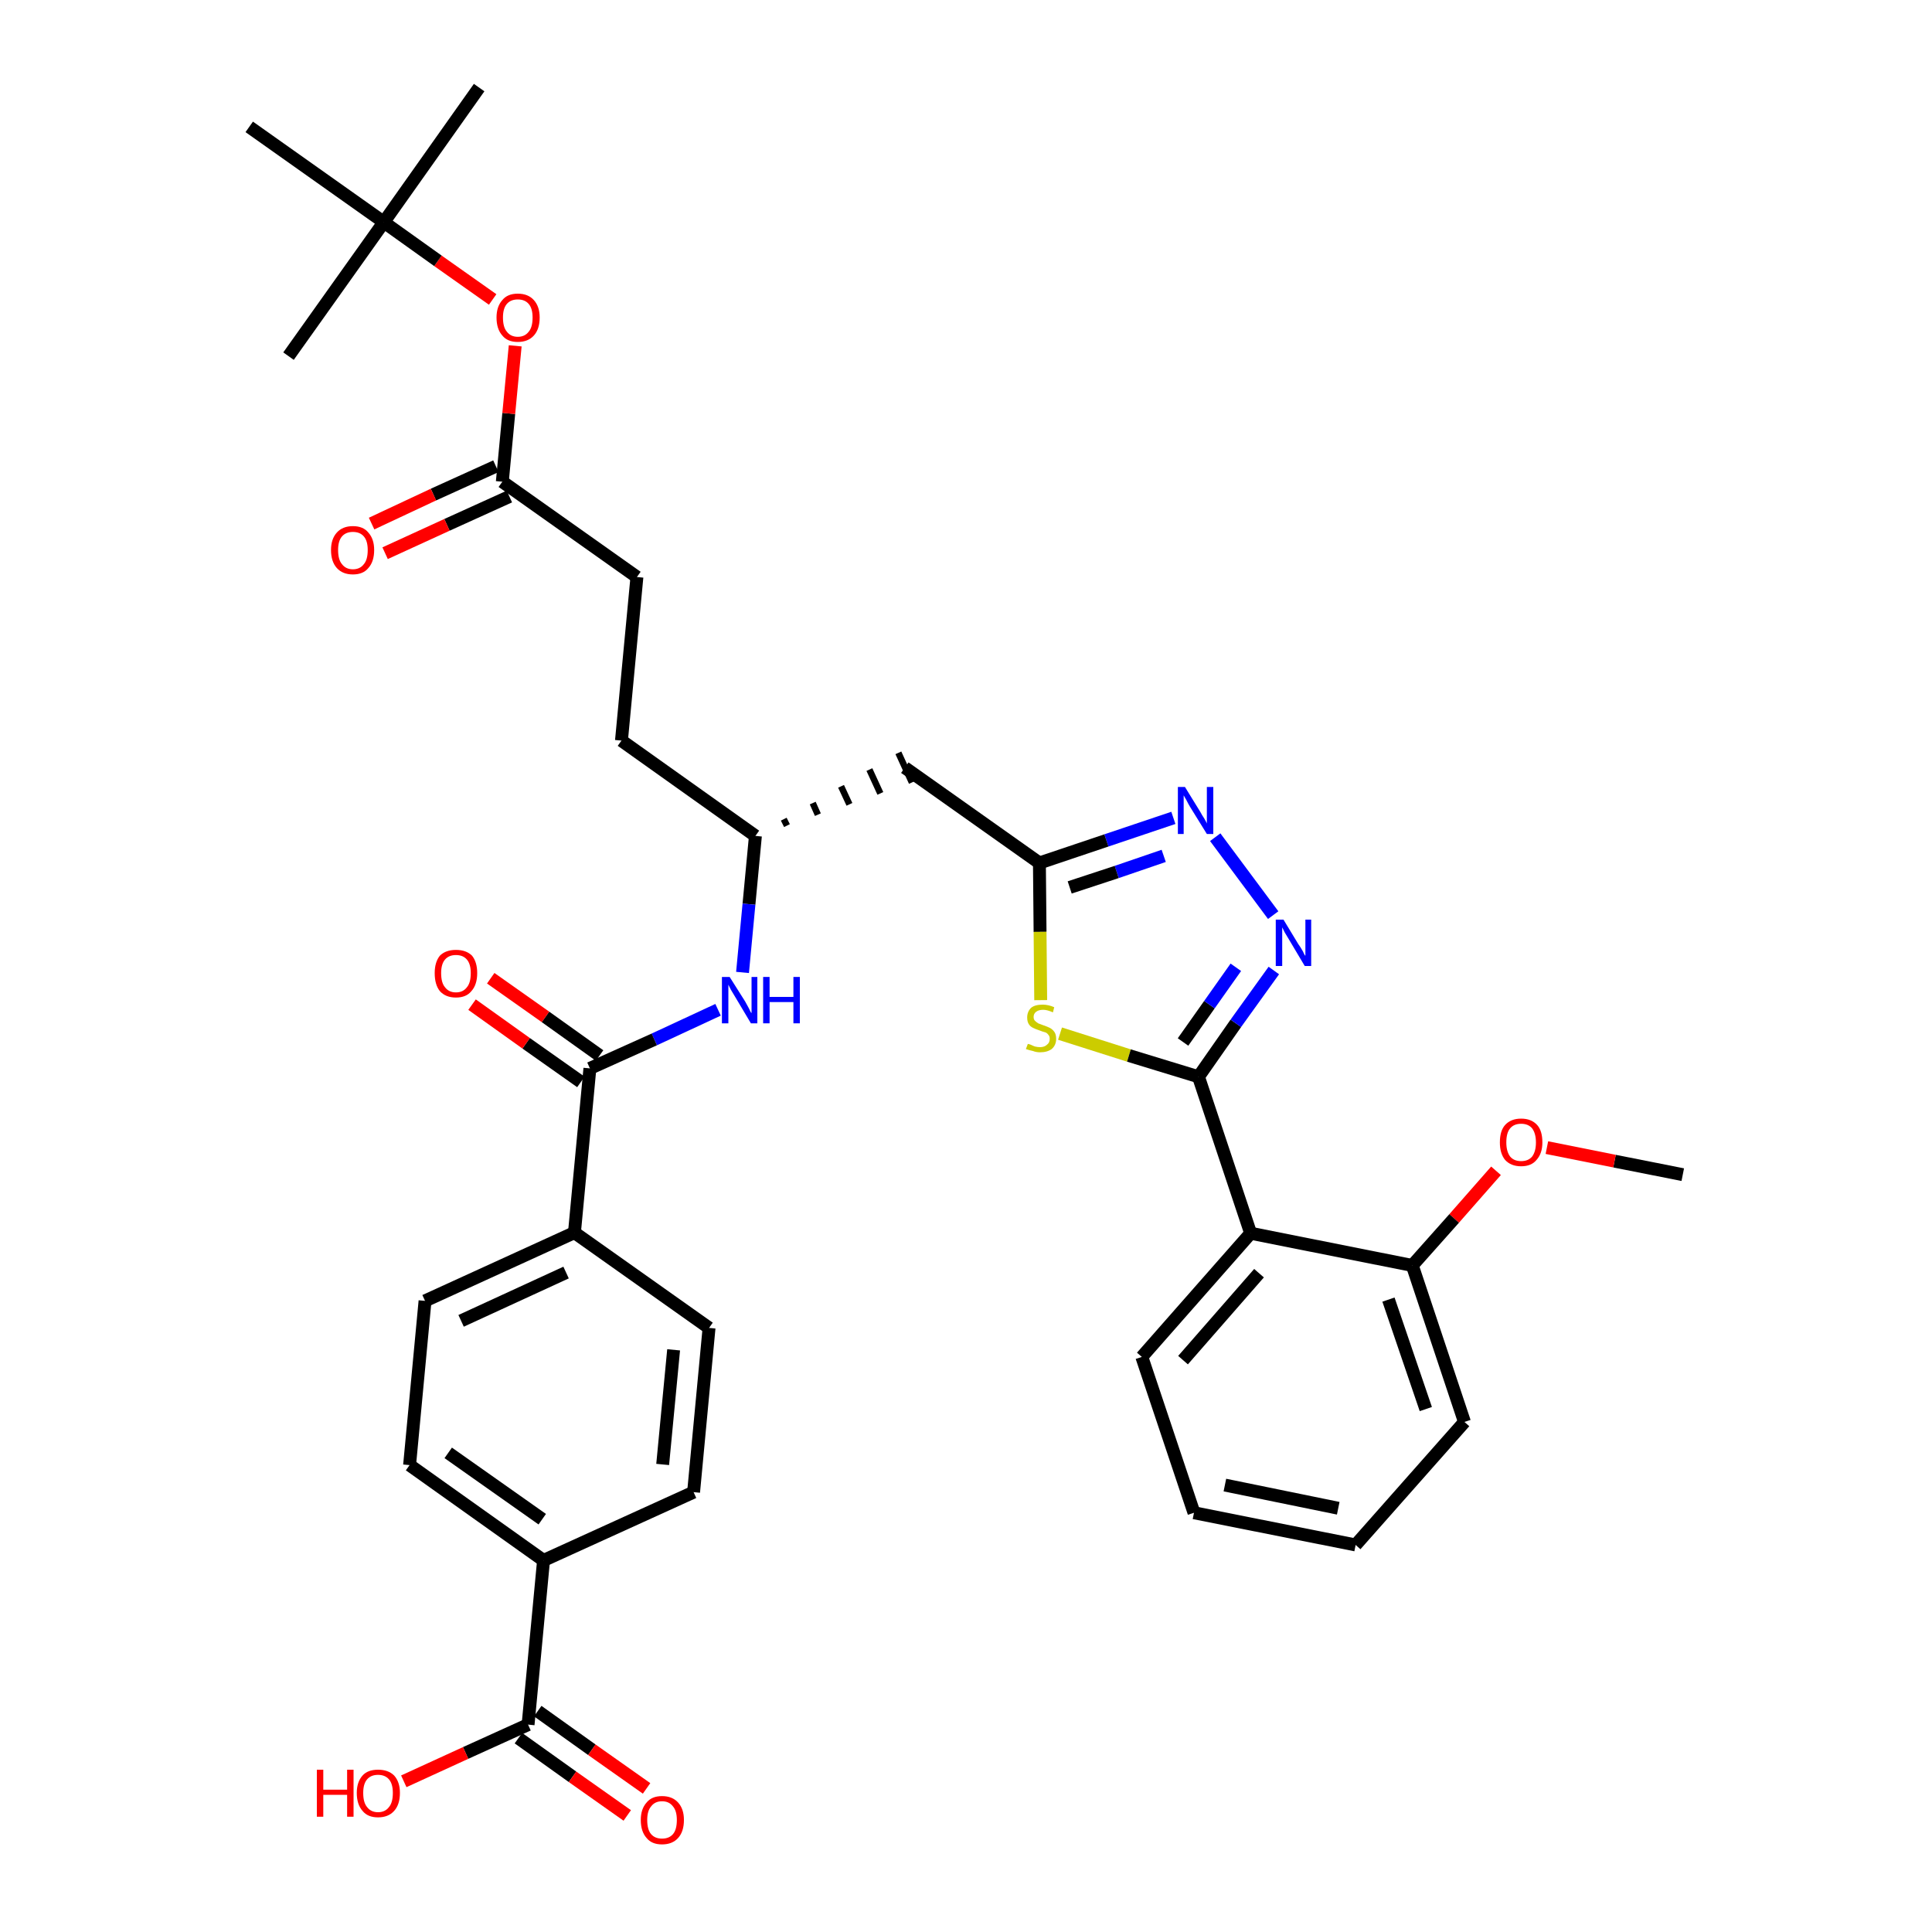 <?xml version='1.0' encoding='iso-8859-1'?>
<svg version='1.1' baseProfile='full'
              xmlns='http://www.w3.org/2000/svg'
                      xmlns:rdkit='http://www.rdkit.org/xml'
                      xmlns:xlink='http://www.w3.org/1999/xlink'
                  xml:space='preserve'
width='300px' height='300px' viewBox='0 0 300 300'>
<!-- END OF HEADER -->
<path class='bond-0 atom-0 atom-1' d='M 261.3,182.4 L 250.7,180.3' style='fill:none;fill-rule:evenodd;stroke:#000000;stroke-width:2.0px;stroke-linecap:butt;stroke-linejoin:miter;stroke-opacity:1' />
<path class='bond-0 atom-0 atom-1' d='M 250.7,180.3 L 240.2,178.2' style='fill:none;fill-rule:evenodd;stroke:#FF0000;stroke-width:2.0px;stroke-linecap:butt;stroke-linejoin:miter;stroke-opacity:1' />
<path class='bond-1 atom-1 atom-2' d='M 232.3,181.8 L 225.8,189.2' style='fill:none;fill-rule:evenodd;stroke:#FF0000;stroke-width:2.0px;stroke-linecap:butt;stroke-linejoin:miter;stroke-opacity:1' />
<path class='bond-1 atom-1 atom-2' d='M 225.8,189.2 L 219.3,196.5' style='fill:none;fill-rule:evenodd;stroke:#000000;stroke-width:2.0px;stroke-linecap:butt;stroke-linejoin:miter;stroke-opacity:1' />
<path class='bond-2 atom-2 atom-3' d='M 219.3,196.5 L 227.4,220.8' style='fill:none;fill-rule:evenodd;stroke:#000000;stroke-width:2.0px;stroke-linecap:butt;stroke-linejoin:miter;stroke-opacity:1' />
<path class='bond-2 atom-2 atom-3' d='M 215.6,201.8 L 221.4,218.8' style='fill:none;fill-rule:evenodd;stroke:#000000;stroke-width:2.0px;stroke-linecap:butt;stroke-linejoin:miter;stroke-opacity:1' />
<path class='bond-35 atom-7 atom-2' d='M 194.2,191.5 L 219.3,196.5' style='fill:none;fill-rule:evenodd;stroke:#000000;stroke-width:2.0px;stroke-linecap:butt;stroke-linejoin:miter;stroke-opacity:1' />
<path class='bond-3 atom-3 atom-4' d='M 227.4,220.8 L 210.5,239.9' style='fill:none;fill-rule:evenodd;stroke:#000000;stroke-width:2.0px;stroke-linecap:butt;stroke-linejoin:miter;stroke-opacity:1' />
<path class='bond-4 atom-4 atom-5' d='M 210.5,239.9 L 185.4,234.9' style='fill:none;fill-rule:evenodd;stroke:#000000;stroke-width:2.0px;stroke-linecap:butt;stroke-linejoin:miter;stroke-opacity:1' />
<path class='bond-4 atom-4 atom-5' d='M 207.8,234.2 L 190.2,230.6' style='fill:none;fill-rule:evenodd;stroke:#000000;stroke-width:2.0px;stroke-linecap:butt;stroke-linejoin:miter;stroke-opacity:1' />
<path class='bond-5 atom-5 atom-6' d='M 185.4,234.9 L 177.3,210.7' style='fill:none;fill-rule:evenodd;stroke:#000000;stroke-width:2.0px;stroke-linecap:butt;stroke-linejoin:miter;stroke-opacity:1' />
<path class='bond-6 atom-6 atom-7' d='M 177.3,210.7 L 194.2,191.5' style='fill:none;fill-rule:evenodd;stroke:#000000;stroke-width:2.0px;stroke-linecap:butt;stroke-linejoin:miter;stroke-opacity:1' />
<path class='bond-6 atom-6 atom-7' d='M 183.7,211.2 L 195.5,197.7' style='fill:none;fill-rule:evenodd;stroke:#000000;stroke-width:2.0px;stroke-linecap:butt;stroke-linejoin:miter;stroke-opacity:1' />
<path class='bond-7 atom-7 atom-8' d='M 194.2,191.5 L 186.1,167.2' style='fill:none;fill-rule:evenodd;stroke:#000000;stroke-width:2.0px;stroke-linecap:butt;stroke-linejoin:miter;stroke-opacity:1' />
<path class='bond-8 atom-8 atom-9' d='M 186.1,167.2 L 191.9,158.9' style='fill:none;fill-rule:evenodd;stroke:#000000;stroke-width:2.0px;stroke-linecap:butt;stroke-linejoin:miter;stroke-opacity:1' />
<path class='bond-8 atom-8 atom-9' d='M 191.9,158.9 L 197.8,150.7' style='fill:none;fill-rule:evenodd;stroke:#0000FF;stroke-width:2.0px;stroke-linecap:butt;stroke-linejoin:miter;stroke-opacity:1' />
<path class='bond-8 atom-8 atom-9' d='M 183.7,161.8 L 187.8,156.0' style='fill:none;fill-rule:evenodd;stroke:#000000;stroke-width:2.0px;stroke-linecap:butt;stroke-linejoin:miter;stroke-opacity:1' />
<path class='bond-8 atom-8 atom-9' d='M 187.8,156.0 L 191.9,150.2' style='fill:none;fill-rule:evenodd;stroke:#0000FF;stroke-width:2.0px;stroke-linecap:butt;stroke-linejoin:miter;stroke-opacity:1' />
<path class='bond-36 atom-35 atom-8' d='M 164.6,160.5 L 175.3,163.9' style='fill:none;fill-rule:evenodd;stroke:#CCCC00;stroke-width:2.0px;stroke-linecap:butt;stroke-linejoin:miter;stroke-opacity:1' />
<path class='bond-36 atom-35 atom-8' d='M 175.3,163.9 L 186.1,167.2' style='fill:none;fill-rule:evenodd;stroke:#000000;stroke-width:2.0px;stroke-linecap:butt;stroke-linejoin:miter;stroke-opacity:1' />
<path class='bond-9 atom-9 atom-10' d='M 197.7,142.1 L 188.7,130.0' style='fill:none;fill-rule:evenodd;stroke:#0000FF;stroke-width:2.0px;stroke-linecap:butt;stroke-linejoin:miter;stroke-opacity:1' />
<path class='bond-10 atom-10 atom-11' d='M 182.2,127.0 L 171.8,130.5' style='fill:none;fill-rule:evenodd;stroke:#0000FF;stroke-width:2.0px;stroke-linecap:butt;stroke-linejoin:miter;stroke-opacity:1' />
<path class='bond-10 atom-10 atom-11' d='M 171.8,130.5 L 161.4,134.0' style='fill:none;fill-rule:evenodd;stroke:#000000;stroke-width:2.0px;stroke-linecap:butt;stroke-linejoin:miter;stroke-opacity:1' />
<path class='bond-10 atom-10 atom-11' d='M 180.7,132.9 L 173.4,135.4' style='fill:none;fill-rule:evenodd;stroke:#0000FF;stroke-width:2.0px;stroke-linecap:butt;stroke-linejoin:miter;stroke-opacity:1' />
<path class='bond-10 atom-10 atom-11' d='M 173.4,135.4 L 166.1,137.8' style='fill:none;fill-rule:evenodd;stroke:#000000;stroke-width:2.0px;stroke-linecap:butt;stroke-linejoin:miter;stroke-opacity:1' />
<path class='bond-11 atom-11 atom-12' d='M 161.4,134.0 L 140.5,119.2' style='fill:none;fill-rule:evenodd;stroke:#000000;stroke-width:2.0px;stroke-linecap:butt;stroke-linejoin:miter;stroke-opacity:1' />
<path class='bond-34 atom-11 atom-35' d='M 161.4,134.0 L 161.5,144.7' style='fill:none;fill-rule:evenodd;stroke:#000000;stroke-width:2.0px;stroke-linecap:butt;stroke-linejoin:miter;stroke-opacity:1' />
<path class='bond-34 atom-11 atom-35' d='M 161.5,144.7 L 161.6,155.3' style='fill:none;fill-rule:evenodd;stroke:#CCCC00;stroke-width:2.0px;stroke-linecap:butt;stroke-linejoin:miter;stroke-opacity:1' />
<path class='bond-12 atom-13 atom-12' d='M 122.2,128.2 L 121.7,127.2' style='fill:none;fill-rule:evenodd;stroke:#000000;stroke-width:1.0px;stroke-linecap:butt;stroke-linejoin:miter;stroke-opacity:1' />
<path class='bond-12 atom-13 atom-12' d='M 127.0,126.5 L 126.2,124.7' style='fill:none;fill-rule:evenodd;stroke:#000000;stroke-width:1.0px;stroke-linecap:butt;stroke-linejoin:miter;stroke-opacity:1' />
<path class='bond-12 atom-13 atom-12' d='M 131.9,124.9 L 130.6,122.1' style='fill:none;fill-rule:evenodd;stroke:#000000;stroke-width:1.0px;stroke-linecap:butt;stroke-linejoin:miter;stroke-opacity:1' />
<path class='bond-12 atom-13 atom-12' d='M 136.7,123.2 L 135.0,119.5' style='fill:none;fill-rule:evenodd;stroke:#000000;stroke-width:1.0px;stroke-linecap:butt;stroke-linejoin:miter;stroke-opacity:1' />
<path class='bond-12 atom-13 atom-12' d='M 141.6,121.5 L 139.5,116.9' style='fill:none;fill-rule:evenodd;stroke:#000000;stroke-width:1.0px;stroke-linecap:butt;stroke-linejoin:miter;stroke-opacity:1' />
<path class='bond-13 atom-13 atom-14' d='M 117.3,129.8 L 96.5,115.0' style='fill:none;fill-rule:evenodd;stroke:#000000;stroke-width:2.0px;stroke-linecap:butt;stroke-linejoin:miter;stroke-opacity:1' />
<path class='bond-22 atom-13 atom-23' d='M 117.3,129.8 L 116.3,140.4' style='fill:none;fill-rule:evenodd;stroke:#000000;stroke-width:2.0px;stroke-linecap:butt;stroke-linejoin:miter;stroke-opacity:1' />
<path class='bond-22 atom-13 atom-23' d='M 116.3,140.4 L 115.3,151.0' style='fill:none;fill-rule:evenodd;stroke:#0000FF;stroke-width:2.0px;stroke-linecap:butt;stroke-linejoin:miter;stroke-opacity:1' />
<path class='bond-14 atom-14 atom-15' d='M 96.5,115.0 L 98.9,89.6' style='fill:none;fill-rule:evenodd;stroke:#000000;stroke-width:2.0px;stroke-linecap:butt;stroke-linejoin:miter;stroke-opacity:1' />
<path class='bond-15 atom-15 atom-16' d='M 98.9,89.6 L 78.0,74.8' style='fill:none;fill-rule:evenodd;stroke:#000000;stroke-width:2.0px;stroke-linecap:butt;stroke-linejoin:miter;stroke-opacity:1' />
<path class='bond-16 atom-16 atom-17' d='M 77.0,72.4 L 67.3,76.8' style='fill:none;fill-rule:evenodd;stroke:#000000;stroke-width:2.0px;stroke-linecap:butt;stroke-linejoin:miter;stroke-opacity:1' />
<path class='bond-16 atom-16 atom-17' d='M 67.3,76.8 L 57.7,81.3' style='fill:none;fill-rule:evenodd;stroke:#FF0000;stroke-width:2.0px;stroke-linecap:butt;stroke-linejoin:miter;stroke-opacity:1' />
<path class='bond-16 atom-16 atom-17' d='M 79.1,77.1 L 69.4,81.5' style='fill:none;fill-rule:evenodd;stroke:#000000;stroke-width:2.0px;stroke-linecap:butt;stroke-linejoin:miter;stroke-opacity:1' />
<path class='bond-16 atom-16 atom-17' d='M 69.4,81.5 L 59.8,85.9' style='fill:none;fill-rule:evenodd;stroke:#FF0000;stroke-width:2.0px;stroke-linecap:butt;stroke-linejoin:miter;stroke-opacity:1' />
<path class='bond-17 atom-16 atom-18' d='M 78.0,74.8 L 79.0,64.2' style='fill:none;fill-rule:evenodd;stroke:#000000;stroke-width:2.0px;stroke-linecap:butt;stroke-linejoin:miter;stroke-opacity:1' />
<path class='bond-17 atom-16 atom-18' d='M 79.0,64.2 L 80.0,53.7' style='fill:none;fill-rule:evenodd;stroke:#FF0000;stroke-width:2.0px;stroke-linecap:butt;stroke-linejoin:miter;stroke-opacity:1' />
<path class='bond-18 atom-18 atom-19' d='M 76.5,46.5 L 68.0,40.5' style='fill:none;fill-rule:evenodd;stroke:#FF0000;stroke-width:2.0px;stroke-linecap:butt;stroke-linejoin:miter;stroke-opacity:1' />
<path class='bond-18 atom-18 atom-19' d='M 68.0,40.5 L 59.6,34.5' style='fill:none;fill-rule:evenodd;stroke:#000000;stroke-width:2.0px;stroke-linecap:butt;stroke-linejoin:miter;stroke-opacity:1' />
<path class='bond-19 atom-19 atom-20' d='M 59.6,34.5 L 74.4,13.6' style='fill:none;fill-rule:evenodd;stroke:#000000;stroke-width:2.0px;stroke-linecap:butt;stroke-linejoin:miter;stroke-opacity:1' />
<path class='bond-20 atom-19 atom-21' d='M 59.6,34.5 L 44.8,55.3' style='fill:none;fill-rule:evenodd;stroke:#000000;stroke-width:2.0px;stroke-linecap:butt;stroke-linejoin:miter;stroke-opacity:1' />
<path class='bond-21 atom-19 atom-22' d='M 59.6,34.5 L 38.7,19.7' style='fill:none;fill-rule:evenodd;stroke:#000000;stroke-width:2.0px;stroke-linecap:butt;stroke-linejoin:miter;stroke-opacity:1' />
<path class='bond-23 atom-23 atom-24' d='M 111.5,156.8 L 101.6,161.4' style='fill:none;fill-rule:evenodd;stroke:#0000FF;stroke-width:2.0px;stroke-linecap:butt;stroke-linejoin:miter;stroke-opacity:1' />
<path class='bond-23 atom-23 atom-24' d='M 101.6,161.4 L 91.6,165.9' style='fill:none;fill-rule:evenodd;stroke:#000000;stroke-width:2.0px;stroke-linecap:butt;stroke-linejoin:miter;stroke-opacity:1' />
<path class='bond-24 atom-24 atom-25' d='M 93.1,163.9 L 84.7,157.9' style='fill:none;fill-rule:evenodd;stroke:#000000;stroke-width:2.0px;stroke-linecap:butt;stroke-linejoin:miter;stroke-opacity:1' />
<path class='bond-24 atom-24 atom-25' d='M 84.7,157.9 L 76.2,151.9' style='fill:none;fill-rule:evenodd;stroke:#FF0000;stroke-width:2.0px;stroke-linecap:butt;stroke-linejoin:miter;stroke-opacity:1' />
<path class='bond-24 atom-24 atom-25' d='M 90.2,168.0 L 81.7,162.0' style='fill:none;fill-rule:evenodd;stroke:#000000;stroke-width:2.0px;stroke-linecap:butt;stroke-linejoin:miter;stroke-opacity:1' />
<path class='bond-24 atom-24 atom-25' d='M 81.7,162.0 L 73.3,156.0' style='fill:none;fill-rule:evenodd;stroke:#FF0000;stroke-width:2.0px;stroke-linecap:butt;stroke-linejoin:miter;stroke-opacity:1' />
<path class='bond-25 atom-24 atom-26' d='M 91.6,165.9 L 89.2,191.4' style='fill:none;fill-rule:evenodd;stroke:#000000;stroke-width:2.0px;stroke-linecap:butt;stroke-linejoin:miter;stroke-opacity:1' />
<path class='bond-26 atom-26 atom-27' d='M 89.2,191.4 L 66.0,202.0' style='fill:none;fill-rule:evenodd;stroke:#000000;stroke-width:2.0px;stroke-linecap:butt;stroke-linejoin:miter;stroke-opacity:1' />
<path class='bond-26 atom-26 atom-27' d='M 87.9,197.6 L 71.6,205.1' style='fill:none;fill-rule:evenodd;stroke:#000000;stroke-width:2.0px;stroke-linecap:butt;stroke-linejoin:miter;stroke-opacity:1' />
<path class='bond-37 atom-34 atom-26' d='M 110.1,206.2 L 89.2,191.4' style='fill:none;fill-rule:evenodd;stroke:#000000;stroke-width:2.0px;stroke-linecap:butt;stroke-linejoin:miter;stroke-opacity:1' />
<path class='bond-27 atom-27 atom-28' d='M 66.0,202.0 L 63.6,227.5' style='fill:none;fill-rule:evenodd;stroke:#000000;stroke-width:2.0px;stroke-linecap:butt;stroke-linejoin:miter;stroke-opacity:1' />
<path class='bond-28 atom-28 atom-29' d='M 63.6,227.5 L 84.4,242.3' style='fill:none;fill-rule:evenodd;stroke:#000000;stroke-width:2.0px;stroke-linecap:butt;stroke-linejoin:miter;stroke-opacity:1' />
<path class='bond-28 atom-28 atom-29' d='M 69.6,225.6 L 84.2,235.9' style='fill:none;fill-rule:evenodd;stroke:#000000;stroke-width:2.0px;stroke-linecap:butt;stroke-linejoin:miter;stroke-opacity:1' />
<path class='bond-29 atom-29 atom-30' d='M 84.4,242.3 L 82.0,267.8' style='fill:none;fill-rule:evenodd;stroke:#000000;stroke-width:2.0px;stroke-linecap:butt;stroke-linejoin:miter;stroke-opacity:1' />
<path class='bond-32 atom-29 atom-33' d='M 84.4,242.3 L 107.7,231.7' style='fill:none;fill-rule:evenodd;stroke:#000000;stroke-width:2.0px;stroke-linecap:butt;stroke-linejoin:miter;stroke-opacity:1' />
<path class='bond-30 atom-30 atom-31' d='M 80.5,269.9 L 88.9,275.9' style='fill:none;fill-rule:evenodd;stroke:#000000;stroke-width:2.0px;stroke-linecap:butt;stroke-linejoin:miter;stroke-opacity:1' />
<path class='bond-30 atom-30 atom-31' d='M 88.9,275.9 L 97.4,281.9' style='fill:none;fill-rule:evenodd;stroke:#FF0000;stroke-width:2.0px;stroke-linecap:butt;stroke-linejoin:miter;stroke-opacity:1' />
<path class='bond-30 atom-30 atom-31' d='M 83.5,265.7 L 91.9,271.7' style='fill:none;fill-rule:evenodd;stroke:#000000;stroke-width:2.0px;stroke-linecap:butt;stroke-linejoin:miter;stroke-opacity:1' />
<path class='bond-30 atom-30 atom-31' d='M 91.9,271.7 L 100.4,277.7' style='fill:none;fill-rule:evenodd;stroke:#FF0000;stroke-width:2.0px;stroke-linecap:butt;stroke-linejoin:miter;stroke-opacity:1' />
<path class='bond-31 atom-30 atom-32' d='M 82.0,267.8 L 72.3,272.2' style='fill:none;fill-rule:evenodd;stroke:#000000;stroke-width:2.0px;stroke-linecap:butt;stroke-linejoin:miter;stroke-opacity:1' />
<path class='bond-31 atom-30 atom-32' d='M 72.3,272.2 L 62.7,276.6' style='fill:none;fill-rule:evenodd;stroke:#FF0000;stroke-width:2.0px;stroke-linecap:butt;stroke-linejoin:miter;stroke-opacity:1' />
<path class='bond-33 atom-33 atom-34' d='M 107.7,231.7 L 110.1,206.2' style='fill:none;fill-rule:evenodd;stroke:#000000;stroke-width:2.0px;stroke-linecap:butt;stroke-linejoin:miter;stroke-opacity:1' />
<path class='bond-33 atom-33 atom-34' d='M 102.9,227.4 L 104.6,209.6' style='fill:none;fill-rule:evenodd;stroke:#000000;stroke-width:2.0px;stroke-linecap:butt;stroke-linejoin:miter;stroke-opacity:1' />
<path  class='atom-1' d='M 232.9 177.4
Q 232.9 175.6, 233.7 174.7
Q 234.6 173.7, 236.2 173.7
Q 237.8 173.7, 238.7 174.7
Q 239.5 175.6, 239.5 177.4
Q 239.5 179.1, 238.6 180.1
Q 237.8 181.1, 236.2 181.1
Q 234.6 181.1, 233.7 180.1
Q 232.9 179.1, 232.9 177.4
M 236.2 180.3
Q 237.3 180.3, 237.9 179.6
Q 238.5 178.8, 238.5 177.4
Q 238.5 176.0, 237.9 175.2
Q 237.3 174.5, 236.2 174.5
Q 235.1 174.5, 234.5 175.2
Q 233.9 175.9, 233.9 177.4
Q 233.9 178.8, 234.5 179.6
Q 235.1 180.3, 236.2 180.3
' fill='#FF0000'/>
<path  class='atom-9' d='M 199.3 142.8
L 201.6 146.6
Q 201.9 147.0, 202.3 147.7
Q 202.6 148.4, 202.7 148.4
L 202.7 142.8
L 203.6 142.8
L 203.6 150.0
L 202.6 150.0
L 200.1 145.8
Q 199.8 145.3, 199.5 144.8
Q 199.2 144.2, 199.1 144.0
L 199.1 150.0
L 198.1 150.0
L 198.1 142.8
L 199.3 142.8
' fill='#0000FF'/>
<path  class='atom-10' d='M 184.0 122.2
L 186.4 126.1
Q 186.6 126.5, 187.0 127.1
Q 187.4 127.8, 187.4 127.9
L 187.4 122.2
L 188.4 122.2
L 188.4 129.5
L 187.4 129.5
L 184.8 125.3
Q 184.5 124.8, 184.2 124.2
Q 183.9 123.7, 183.8 123.5
L 183.8 129.5
L 182.9 129.5
L 182.9 122.2
L 184.0 122.2
' fill='#0000FF'/>
<path  class='atom-17' d='M 51.4 85.4
Q 51.4 83.7, 52.3 82.7
Q 53.2 81.7, 54.8 81.7
Q 56.4 81.7, 57.2 82.7
Q 58.1 83.7, 58.1 85.4
Q 58.1 87.2, 57.2 88.2
Q 56.4 89.2, 54.8 89.2
Q 53.2 89.2, 52.3 88.2
Q 51.4 87.2, 51.4 85.4
M 54.8 88.4
Q 55.9 88.4, 56.5 87.6
Q 57.1 86.9, 57.1 85.4
Q 57.1 84.0, 56.5 83.3
Q 55.9 82.6, 54.8 82.6
Q 53.7 82.6, 53.1 83.3
Q 52.5 84.0, 52.5 85.4
Q 52.5 86.9, 53.1 87.6
Q 53.7 88.4, 54.8 88.4
' fill='#FF0000'/>
<path  class='atom-18' d='M 77.1 49.3
Q 77.1 47.6, 78.0 46.6
Q 78.8 45.6, 80.4 45.6
Q 82.0 45.6, 82.9 46.6
Q 83.8 47.6, 83.8 49.3
Q 83.8 51.1, 82.9 52.1
Q 82.0 53.1, 80.4 53.1
Q 78.8 53.1, 78.0 52.1
Q 77.1 51.1, 77.1 49.3
M 80.4 52.3
Q 81.5 52.3, 82.1 51.5
Q 82.7 50.8, 82.7 49.3
Q 82.7 47.9, 82.1 47.2
Q 81.5 46.5, 80.4 46.5
Q 79.3 46.5, 78.7 47.2
Q 78.1 47.9, 78.1 49.3
Q 78.1 50.8, 78.7 51.5
Q 79.3 52.3, 80.4 52.3
' fill='#FF0000'/>
<path  class='atom-23' d='M 113.3 151.7
L 115.7 155.5
Q 115.9 155.9, 116.3 156.6
Q 116.6 157.3, 116.7 157.3
L 116.7 151.7
L 117.6 151.7
L 117.6 158.9
L 116.6 158.9
L 114.1 154.7
Q 113.8 154.2, 113.5 153.7
Q 113.2 153.1, 113.1 152.9
L 113.1 158.9
L 112.1 158.9
L 112.1 151.7
L 113.3 151.7
' fill='#0000FF'/>
<path  class='atom-23' d='M 118.5 151.7
L 119.5 151.7
L 119.5 154.8
L 123.2 154.8
L 123.2 151.7
L 124.2 151.7
L 124.2 158.9
L 123.2 158.9
L 123.2 155.6
L 119.5 155.6
L 119.5 158.9
L 118.5 158.9
L 118.5 151.7
' fill='#0000FF'/>
<path  class='atom-25' d='M 67.5 151.1
Q 67.5 149.4, 68.3 148.4
Q 69.2 147.5, 70.8 147.5
Q 72.4 147.5, 73.3 148.4
Q 74.1 149.4, 74.1 151.1
Q 74.1 152.9, 73.2 153.9
Q 72.4 154.9, 70.8 154.9
Q 69.2 154.9, 68.3 153.9
Q 67.5 152.9, 67.5 151.1
M 70.8 154.1
Q 71.9 154.1, 72.5 153.3
Q 73.1 152.6, 73.1 151.1
Q 73.1 149.7, 72.5 149.0
Q 71.9 148.3, 70.8 148.3
Q 69.7 148.3, 69.1 149.0
Q 68.5 149.7, 68.5 151.1
Q 68.5 152.6, 69.1 153.3
Q 69.7 154.1, 70.8 154.1
' fill='#FF0000'/>
<path  class='atom-31' d='M 99.5 282.6
Q 99.5 280.9, 100.4 279.9
Q 101.2 278.9, 102.8 278.9
Q 104.4 278.9, 105.3 279.9
Q 106.2 280.9, 106.2 282.6
Q 106.2 284.4, 105.3 285.4
Q 104.4 286.4, 102.8 286.4
Q 101.2 286.4, 100.4 285.4
Q 99.5 284.4, 99.5 282.6
M 102.8 285.5
Q 103.9 285.5, 104.5 284.8
Q 105.1 284.1, 105.1 282.6
Q 105.1 281.2, 104.5 280.5
Q 103.9 279.7, 102.8 279.7
Q 101.7 279.7, 101.1 280.5
Q 100.5 281.2, 100.5 282.6
Q 100.5 284.1, 101.1 284.8
Q 101.7 285.5, 102.8 285.5
' fill='#FF0000'/>
<path  class='atom-32' d='M 49.2 274.8
L 50.2 274.8
L 50.2 277.9
L 53.9 277.9
L 53.9 274.8
L 54.9 274.8
L 54.9 282.1
L 53.9 282.1
L 53.9 278.7
L 50.2 278.7
L 50.2 282.1
L 49.2 282.1
L 49.2 274.8
' fill='#FF0000'/>
<path  class='atom-32' d='M 55.4 278.4
Q 55.4 276.7, 56.3 275.7
Q 57.1 274.8, 58.7 274.8
Q 60.3 274.8, 61.2 275.7
Q 62.1 276.7, 62.1 278.4
Q 62.1 280.2, 61.2 281.2
Q 60.3 282.2, 58.7 282.2
Q 57.1 282.2, 56.3 281.2
Q 55.4 280.2, 55.4 278.4
M 58.7 281.4
Q 59.8 281.4, 60.4 280.6
Q 61.0 279.9, 61.0 278.4
Q 61.0 277.0, 60.4 276.3
Q 59.8 275.6, 58.7 275.6
Q 57.6 275.6, 57.0 276.3
Q 56.4 277.0, 56.4 278.4
Q 56.4 279.9, 57.0 280.6
Q 57.6 281.4, 58.7 281.4
' fill='#FF0000'/>
<path  class='atom-35' d='M 159.6 162.1
Q 159.7 162.1, 160.0 162.2
Q 160.4 162.4, 160.7 162.5
Q 161.1 162.6, 161.5 162.6
Q 162.2 162.6, 162.6 162.2
Q 163.0 161.9, 163.0 161.3
Q 163.0 160.9, 162.8 160.7
Q 162.6 160.4, 162.3 160.3
Q 161.9 160.2, 161.4 160.0
Q 160.8 159.8, 160.4 159.6
Q 160.0 159.4, 159.8 159.1
Q 159.5 158.7, 159.5 158.0
Q 159.5 157.1, 160.1 156.5
Q 160.7 156.0, 161.9 156.0
Q 162.8 156.0, 163.7 156.4
L 163.5 157.2
Q 162.6 156.8, 162.0 156.8
Q 161.3 156.8, 160.9 157.1
Q 160.5 157.4, 160.5 157.9
Q 160.5 158.3, 160.7 158.5
Q 160.9 158.7, 161.2 158.9
Q 161.5 159.0, 162.0 159.2
Q 162.6 159.4, 163.0 159.6
Q 163.4 159.8, 163.7 160.2
Q 164.0 160.6, 164.0 161.3
Q 164.0 162.3, 163.3 162.9
Q 162.6 163.4, 161.5 163.4
Q 160.9 163.4, 160.4 163.2
Q 159.9 163.1, 159.3 162.9
L 159.6 162.1
' fill='#CCCC00'/>
</svg>

